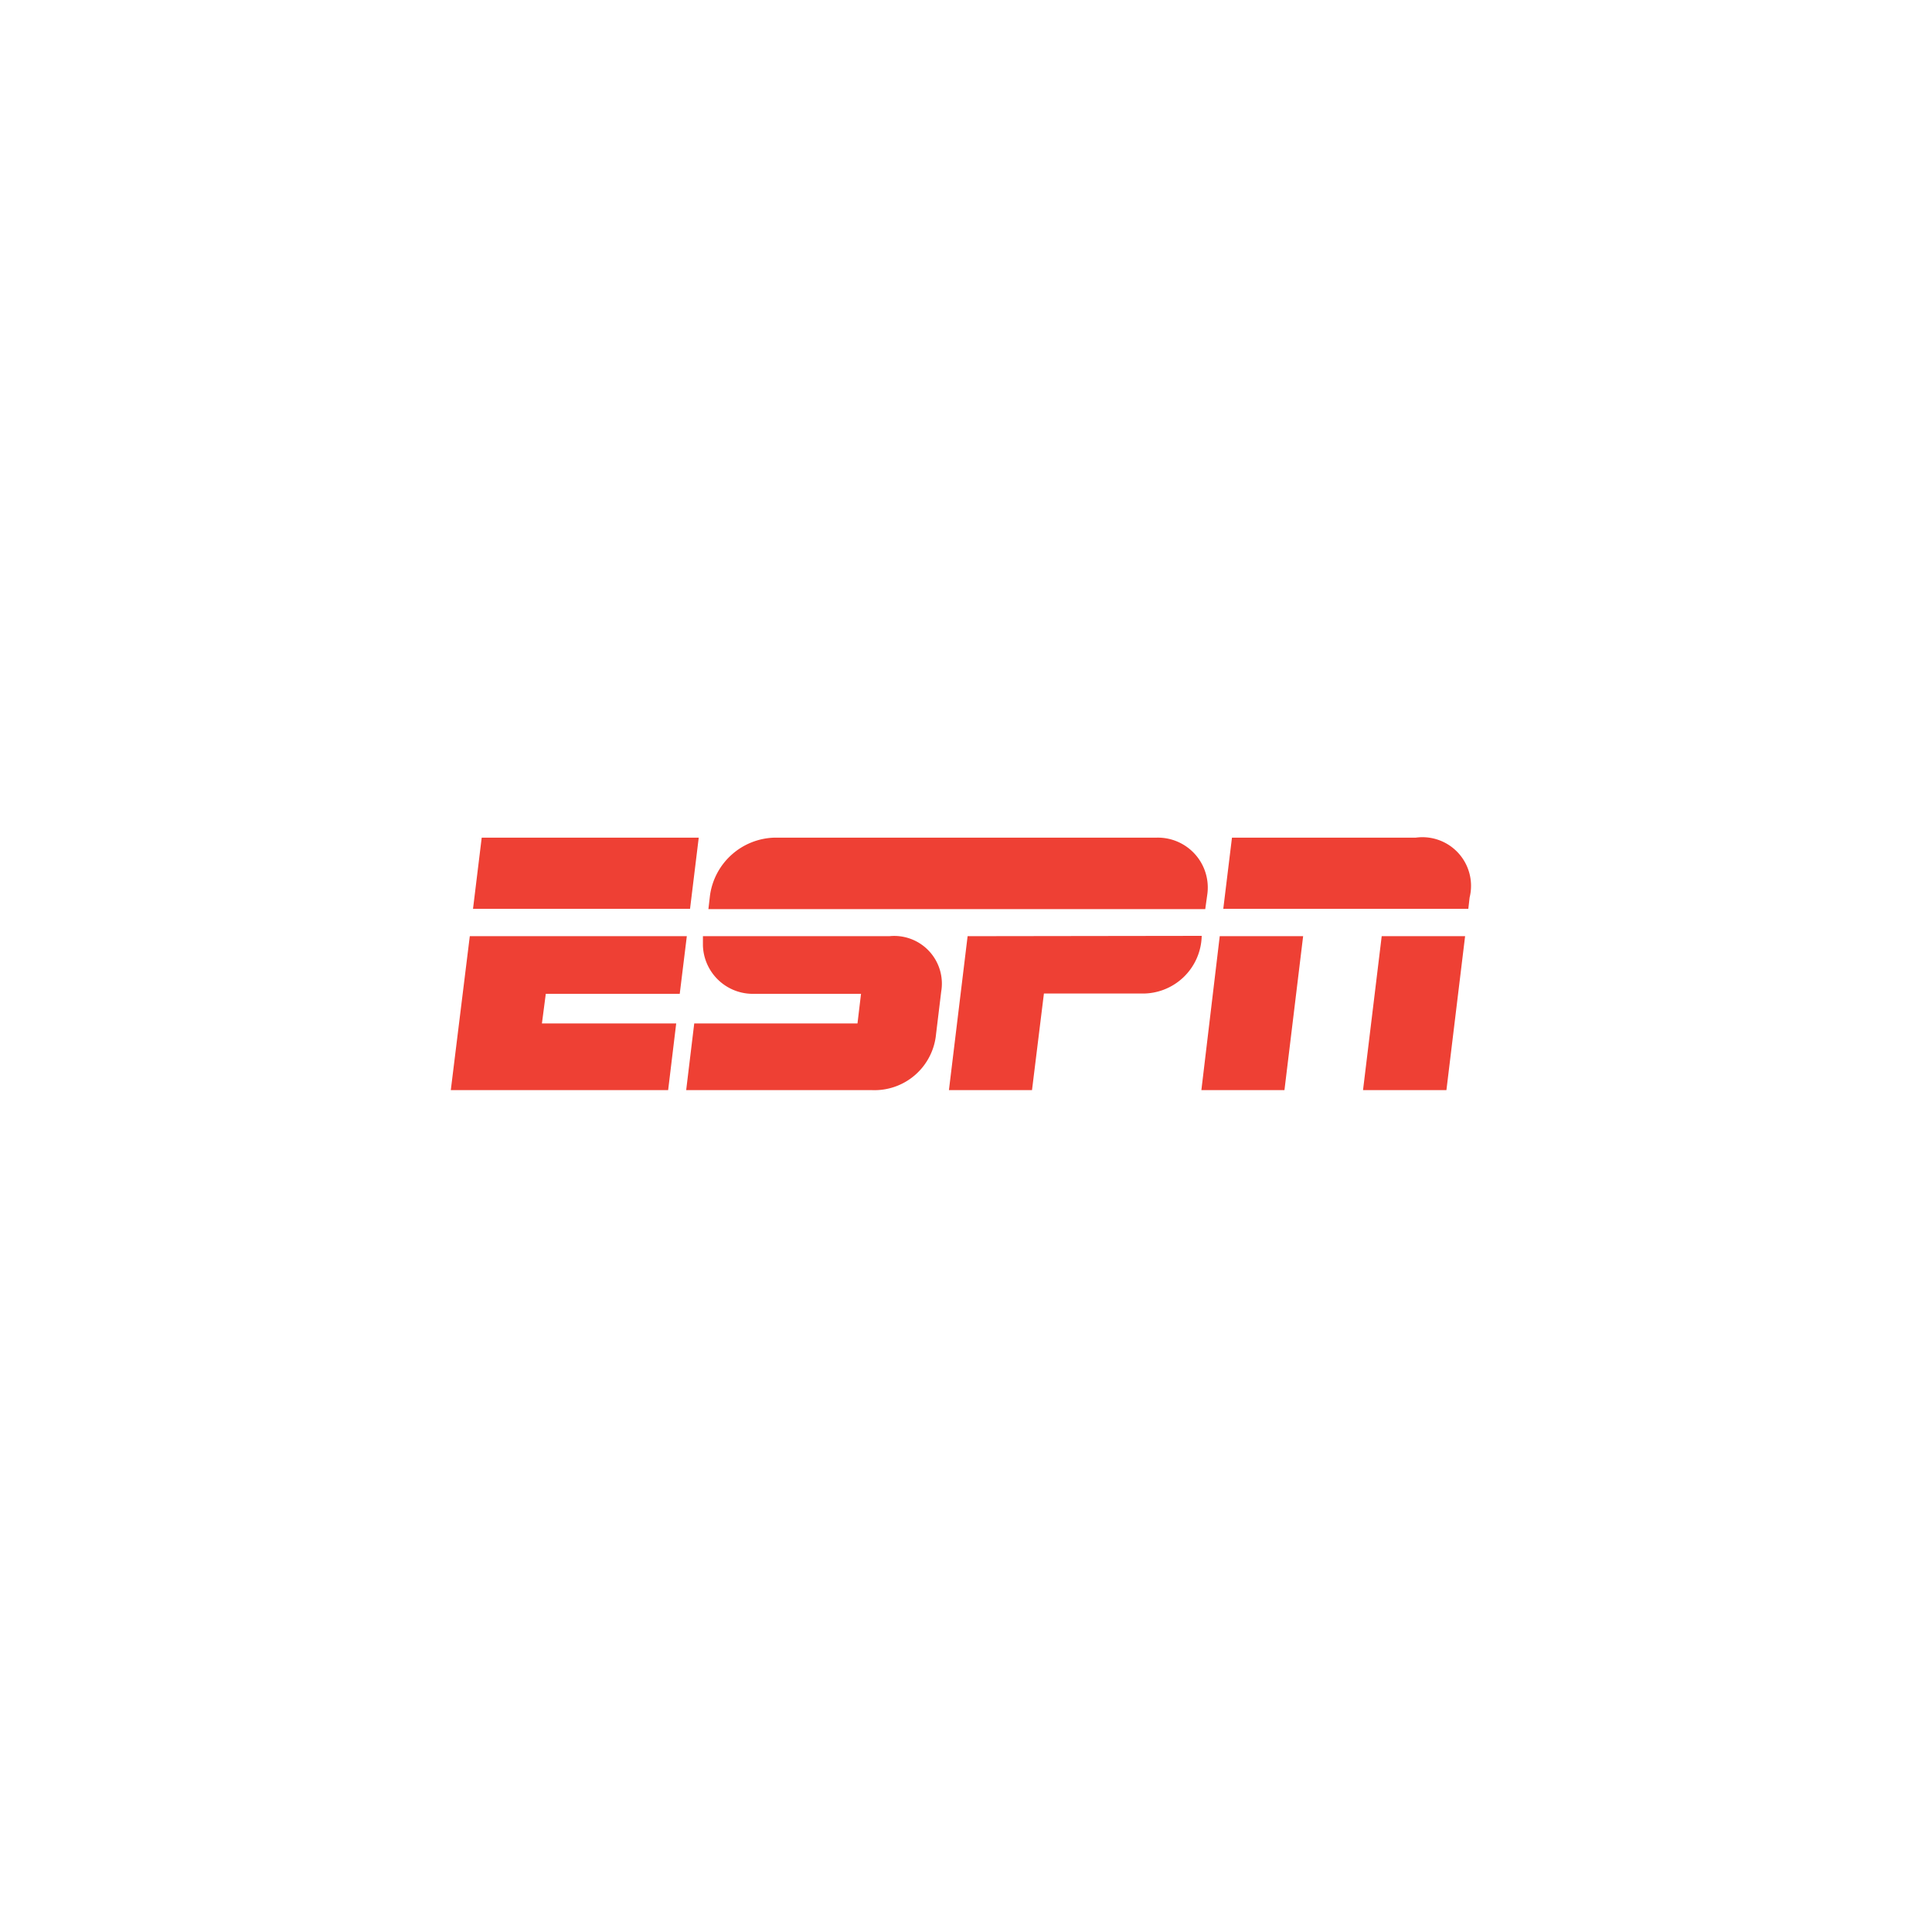 <svg xmlns="http://www.w3.org/2000/svg" width="60" height="60" viewBox="0 0 60 60">
  <g id="Grupo_15060" data-name="Grupo 15060" transform="translate(1274 -539)">
    <rect id="Rectángulo_8427" data-name="Rectángulo 8427" width="60" height="60" transform="translate(-1274 539)" fill="#fff"/>
    <g id="logo__54x40_network_espn" data-name="logo _54x40_network_espn" transform="translate(-1271.17 548.934)">
      <path id="Trazado_20448" data-name="Trazado 20448" d="M12.13,16.08h6.74l-.27,2.21H11.86Z" fill="#ee4034"/>
      <path id="Trazado_20449" data-name="Trazado 20449" d="M42.77,18.29H35.16l.27-2.21h5.71a1.51,1.51,0,0,1,1.67,1.86Z" fill="#ee4034"/>
      <path id="Trazado_20450" data-name="Trazado 20450" d="M35.05,19.14h2.59l-.58,4.78H34.48Z" fill="#ee4034"/>
      <path id="Trazado_20451" data-name="Trazado 20451" d="M40.08,19.14h2.59l-.58,4.78H39.5Z" fill="#ee4034"/>
      <path id="Trazado_20452" data-name="Trazado 20452" d="M11.76,19.14H18.5l-.22,1.79H14.12l-.12.92h4.17l-.25,2.07H11.17Z" fill="#ee4034"/>
      <path id="Trazado_20453" data-name="Trazado 20453" d="M27.22,19.14l-.58,4.78h2.58l.37-3h3a1.83,1.83,0,0,0,1.9-1.79Z" fill="#ee4034"/>
      <path id="Trazado_20454" data-name="Trazado 20454" d="M33.09,16.08H21.22a2.08,2.08,0,0,0-2,1.79l-.05.43H34.6l.06-.43a1.55,1.55,0,0,0-1.57-1.79Z" fill="#ee4034"/>
      <path id="Trazado_20455" data-name="Trazado 20455" d="M24.23,23.92H18.48l.25-2.07H23.8l.11-.92h-3.4A1.55,1.55,0,0,1,19,19.43v-.29h5.79a1.48,1.48,0,0,1,1.61,1.72l-.16,1.32a1.92,1.92,0,0,1-2.01,1.74Z" fill="#ee4034"/>
    </g>
  </g>
</svg>
